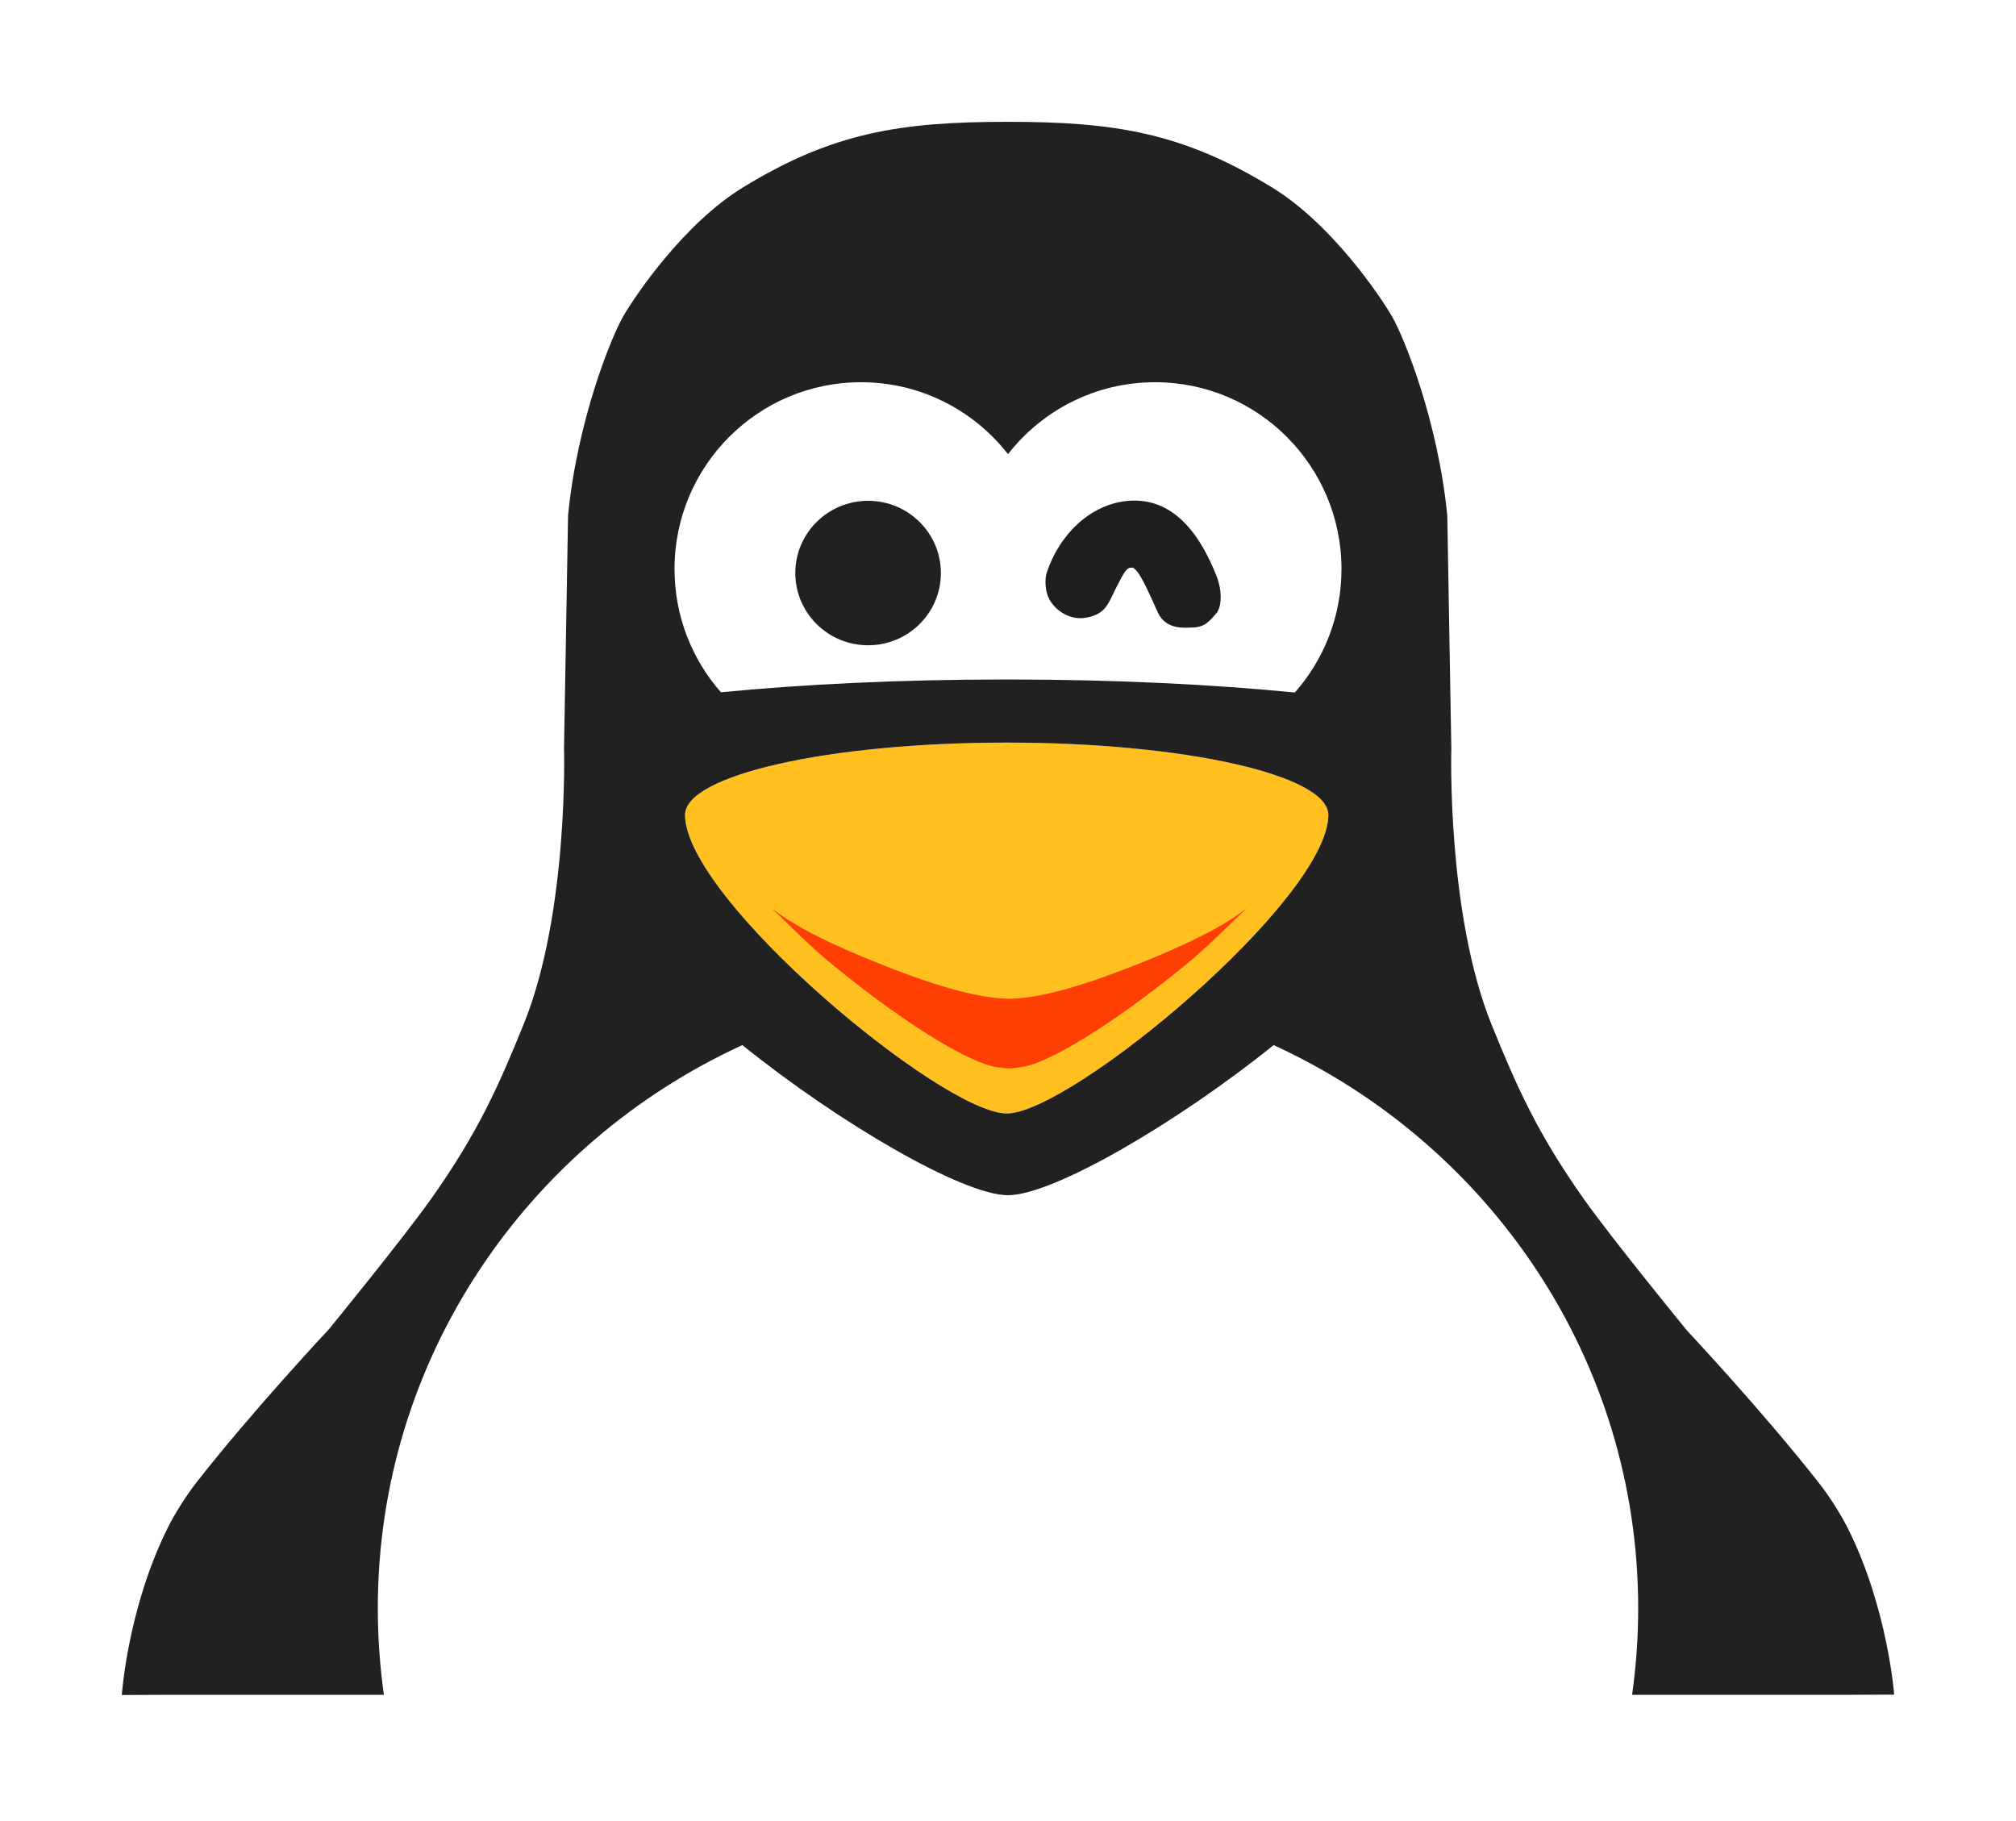 <svg width="331" height="299" viewBox="0 0 331 299" fill="none" xmlns="http://www.w3.org/2000/svg">
<g filter="url(#filter0_di_213_95)">
<path d="M268.966 264.021C268.966 223.084 244.463 187.785 209.113 171.577C193.356 184.279 172.933 196.221 165.5 196.221C158.066 196.221 137.643 184.279 121.886 171.577C86.537 187.785 62.033 223.084 62.033 264.021C62.033 268.848 62.374 273.595 63.032 278.242C63.034 278.252 63.035 278.262 63.037 278.273H267.962C267.964 278.262 267.965 278.252 267.967 278.242C268.626 273.595 268.966 268.848 268.966 264.021Z" fill="white"/>
<path d="M141.358 62.752C124.453 62.752 110.749 76.48 110.749 93.413C110.749 101.17 113.624 108.253 118.366 113.653C131.954 112.328 147.9 111.56 164.961 111.551L166.038 111.551C183.103 111.573 199.039 112.354 212.6 113.692C217.362 108.288 220.252 101.188 220.252 93.413C220.252 76.48 206.547 62.752 189.643 62.752C179.833 62.752 171.102 67.374 165.5 74.563C159.898 67.374 151.167 62.752 141.358 62.752Z" fill="white"/>
<path d="M154.482 94.077C154.482 100.627 149.131 105.937 142.531 105.937C135.931 105.937 130.58 100.627 130.58 94.077C130.58 87.527 135.931 82.217 142.531 82.217C149.131 82.217 154.482 87.527 154.482 94.077Z" fill="#212121"/>
<path d="M185.373 82.216C179.059 82.664 173.874 87.811 171.844 94.076C171.554 94.972 171.47 97.225 172.521 98.776C173.839 100.722 175.979 101.676 177.932 101.461C181.54 101.013 181.991 98.999 183.119 96.762C184.697 93.629 185.02 93.181 185.824 93.181C186.951 93.181 188.755 97.657 190.109 100.566C191.462 103.475 194.618 103.027 195.52 103.027C197.775 103.027 198.452 102.132 199.805 100.566C200.707 99.223 200.541 96.638 199.805 94.748C195.971 84.902 190.785 81.833 185.373 82.216Z" fill="#1E1E1E"/>
<path d="M218.096 133.79C218.096 127.232 194.452 121.915 165.285 121.915C136.118 121.915 112.474 127.232 112.474 133.79C112.474 147.609 154.722 182.804 165.285 182.804C175.847 182.804 218.096 147.609 218.096 133.79Z" fill="#FFC020"/>
<path d="M136.774 158.451C148.815 168.292 159.358 174.632 163.719 175.199C164.381 175.285 165.125 175.4 165.686 175.4C166.25 175.4 166.993 175.285 167.655 175.199C172.016 174.632 182.56 168.292 194.6 158.451C198.367 155.372 201.637 151.993 204.675 149.121C200.598 152.306 194.618 155.131 187.702 157.926C179.148 161.383 171.281 163.915 165.686 163.971C160.094 163.915 152.226 161.383 143.672 157.926C136.757 155.131 130.776 152.306 126.7 149.121C129.738 151.993 133.008 155.372 136.774 158.451Z" fill="#FF3E03"/>
<path fill-rule="evenodd" clip-rule="evenodd" d="M32.176 243.478C30.579 245.523 28.703 248.496 27.544 250.82C20.96 264.021 20 278.273 20 278.273L27.544 278.242H63.032C62.374 273.595 62.033 268.848 62.033 264.021C62.033 223.084 86.537 187.785 121.886 171.577C137.643 184.279 158.067 196.221 165.5 196.221C172.934 196.221 193.356 184.279 209.114 171.577C244.463 187.785 268.967 223.084 268.967 264.021C268.967 268.848 268.626 273.595 267.967 278.242H303.456L311 278.211C311 278.211 309.935 264.021 303.456 251.035C302.295 248.71 300.416 245.734 298.817 243.687C289.539 231.817 276.947 218.401 276.947 218.401C276.947 218.401 264.894 203.674 260.158 197.004C252.442 186.137 249.001 178.335 244.915 168.26C237.498 149.972 238.288 122.875 238.288 122.875L237.626 84.621C236.079 69.06 230.557 55.437 228.568 51.986C226.581 48.535 218.584 36.741 208.908 30.806C194.107 21.729 182.922 19.995 165.39 20C147.884 20.005 136.718 21.727 121.941 30.796C112.28 36.725 104.297 48.509 102.312 51.956C100.327 55.404 94.813 69.014 93.269 84.56L92.607 122.778C92.607 122.778 93.396 149.851 85.991 168.121C81.912 178.186 78.477 185.981 70.773 196.839C66.045 203.502 54.011 218.215 54.011 218.215C54.011 218.215 41.439 231.62 32.176 243.478ZM141.358 62.752C124.453 62.752 110.749 76.48 110.749 93.413C110.749 101.17 113.624 108.253 118.365 113.653C131.954 112.327 147.9 111.56 164.961 111.551L166.038 111.551C183.103 111.573 199.039 112.354 212.6 113.692C217.362 108.287 220.252 101.188 220.252 93.413C220.252 76.48 206.547 62.752 189.643 62.752C179.833 62.752 171.102 67.374 165.5 74.563C159.898 67.374 151.167 62.752 141.358 62.752ZM218.095 133.79C218.095 127.232 194.452 121.915 165.284 121.915C136.118 121.915 112.473 127.232 112.473 133.79C112.473 147.609 154.722 182.804 165.284 182.804C175.847 182.804 218.095 147.609 218.095 133.79Z" fill="#212121"/>
</g>
<defs>
<filter id="filter0_di_213_95" x="0" y="0" width="331" height="298.272" filterUnits="userSpaceOnUse" color-interpolation-filters="sRGB">
<feFlood flood-opacity="0" result="BackgroundImageFix"/>
<feColorMatrix in="SourceAlpha" type="matrix" values="0 0 0 0 0 0 0 0 0 0 0 0 0 0 0 0 0 0 127 0" result="hardAlpha"/>
<feOffset/>
<feGaussianBlur stdDeviation="10"/>
<feComposite in2="hardAlpha" operator="out"/>
<feColorMatrix type="matrix" values="0 0 0 0 0.984 0 0 0 0 0.737 0 0 0 0 0.02 0 0 0 1 0"/>
<feBlend mode="normal" in2="BackgroundImageFix" result="effect1_dropShadow_213_95"/>
<feBlend mode="normal" in="SourceGraphic" in2="effect1_dropShadow_213_95" result="shape"/>
<feColorMatrix in="SourceAlpha" type="matrix" values="0 0 0 0 0 0 0 0 0 0 0 0 0 0 0 0 0 0 127 0" result="hardAlpha"/>
<feOffset/>
<feGaussianBlur stdDeviation="10"/>
<feComposite in2="hardAlpha" operator="arithmetic" k2="-1" k3="1"/>
<feColorMatrix type="matrix" values="0 0 0 0 0 0 0 0 0 0 0 0 0 0 0 0 0 0 1 0"/>
<feBlend mode="normal" in2="shape" result="effect2_innerShadow_213_95"/>
</filter>
</defs>
</svg>
